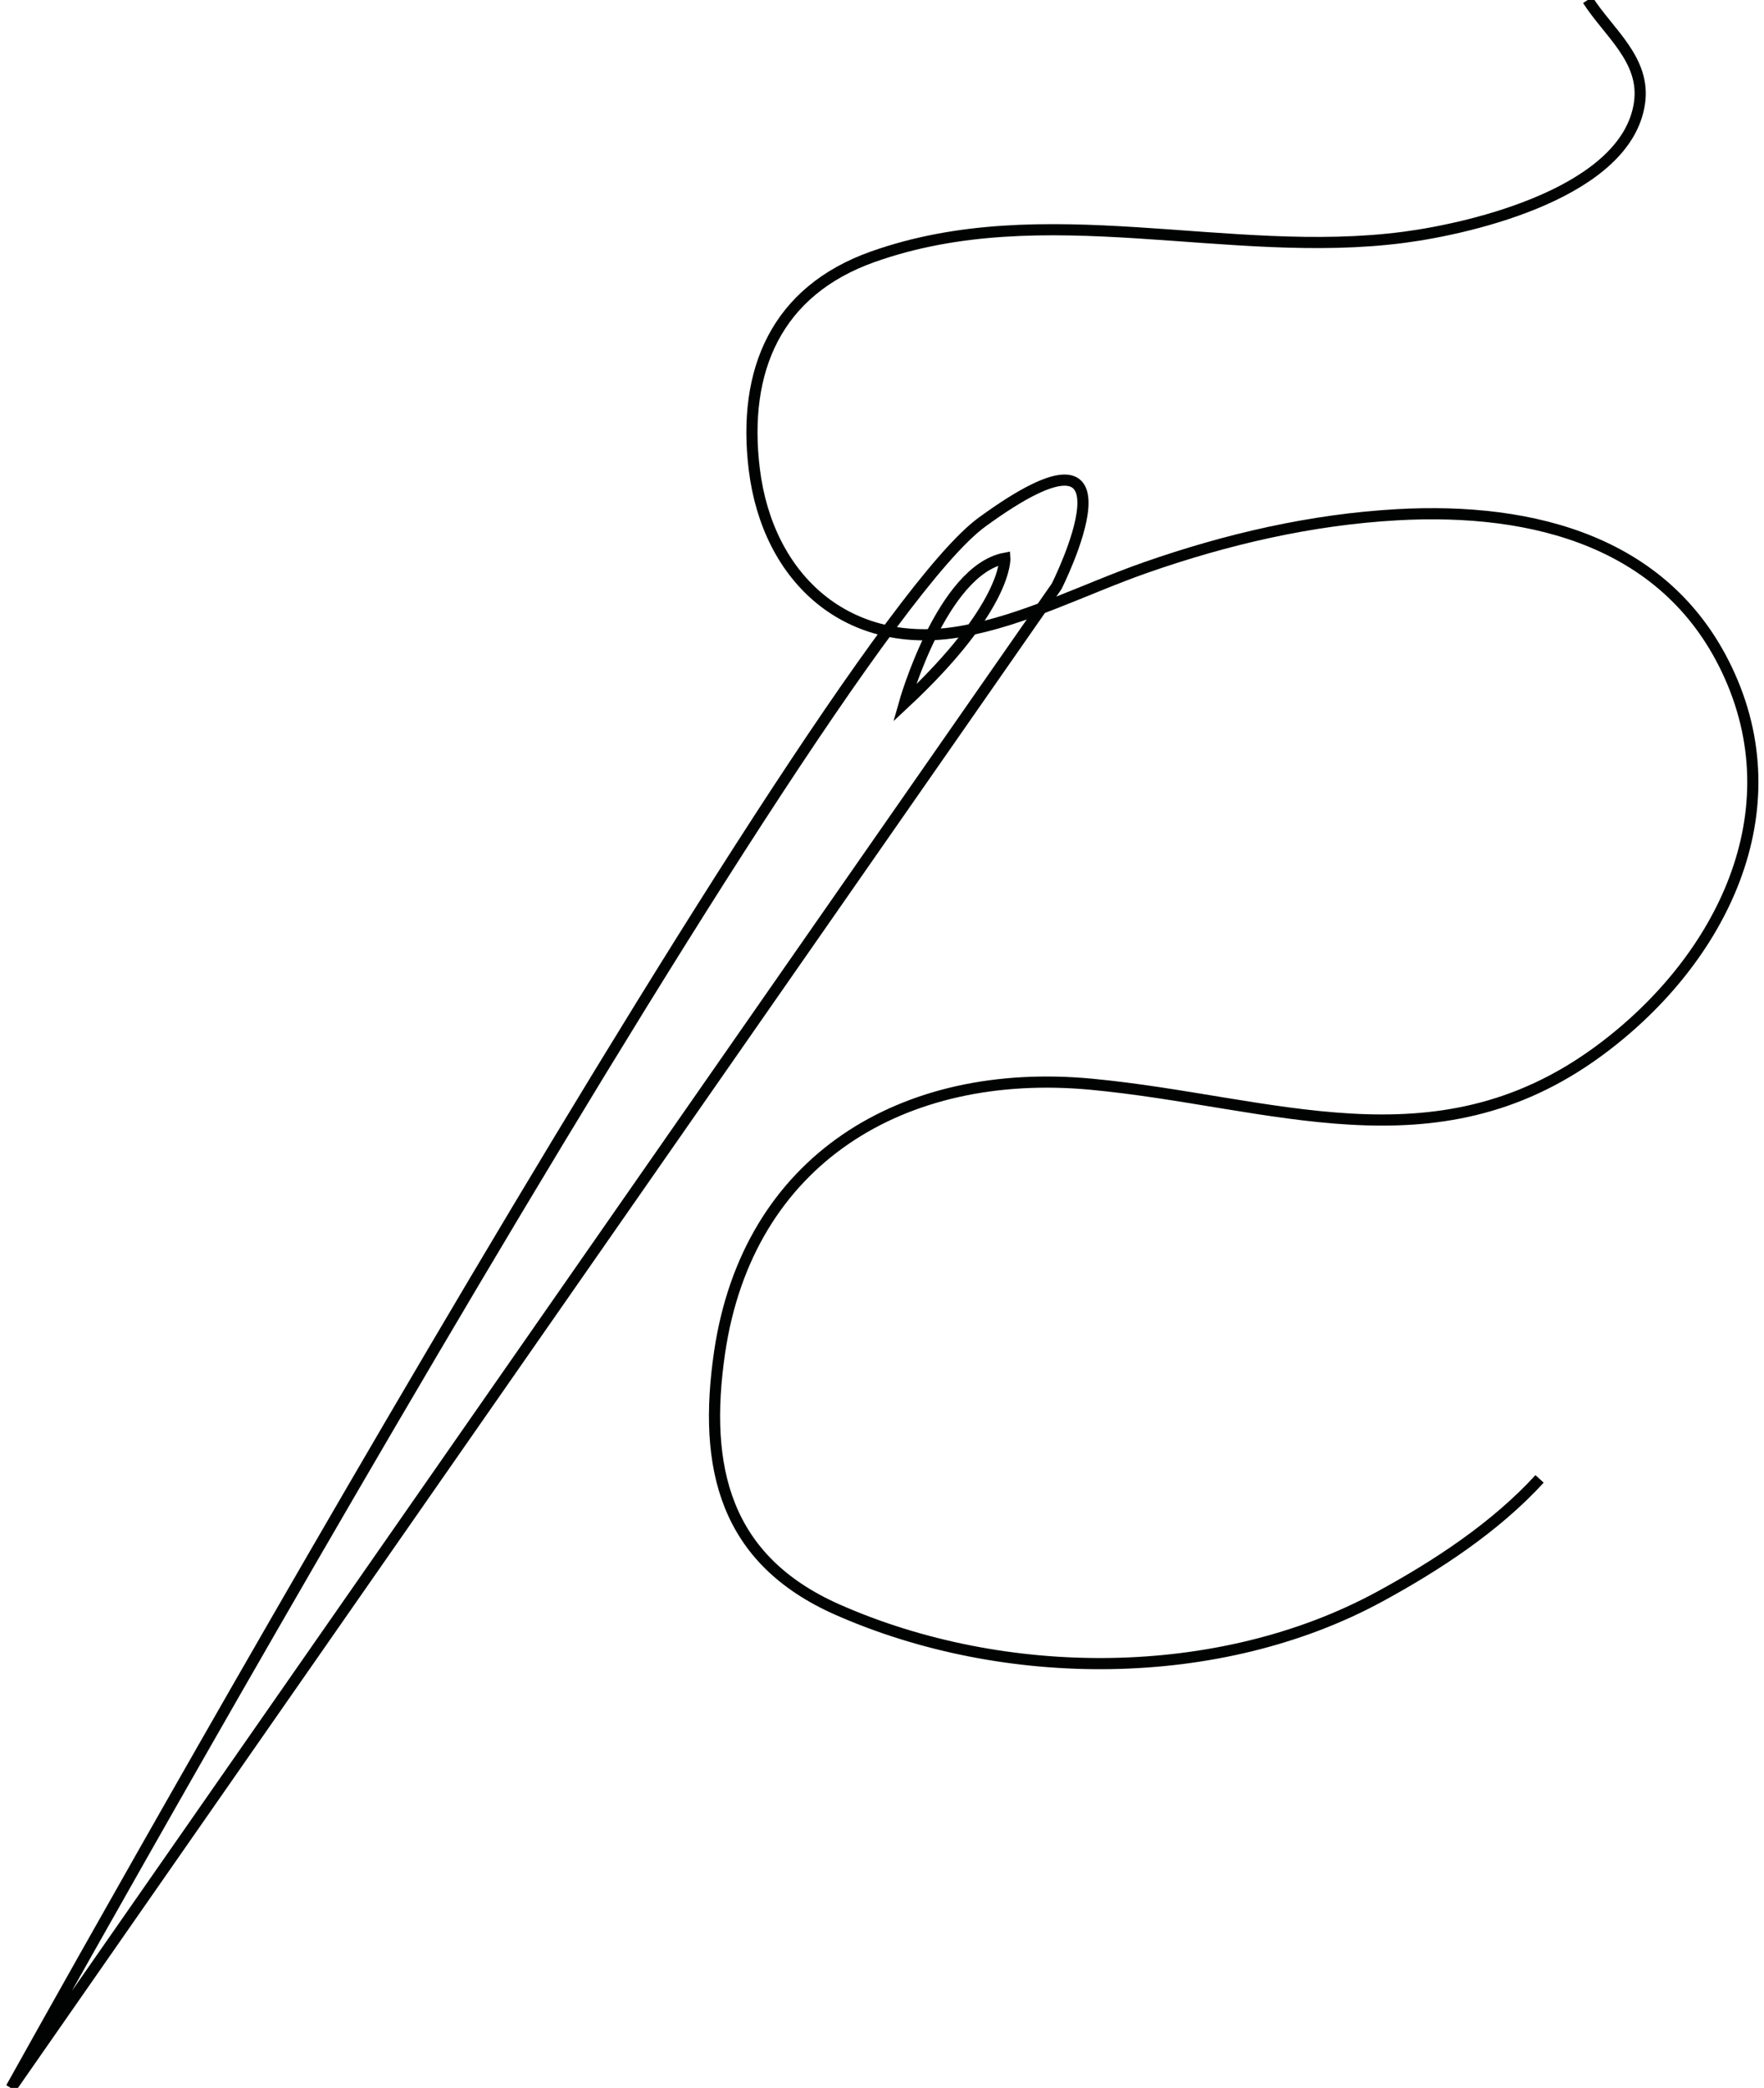 <?xml version="1.0" encoding="UTF-8"?>
<svg width="158px" height="187px" viewBox="0 0 158 187" version="1.1" xmlns="http://www.w3.org/2000/svg" xmlns:xlink="http://www.w3.org/1999/xlink">
    <!-- Generator: Sketch 61 (89581) - https://sketch.com -->
    <title>Group 7</title>
    <desc>Created with Sketch.</desc>
    <g id="UI/Stylized-Wireframe" stroke="none" stroke-width="1" fill="none" fill-rule="evenodd">
        <g id="0605_Invention-Page---Tab-Materials" transform="translate(-112, -814)" stroke="#010202">
            <g id="Group-7" transform="translate(112.834, 814)">
                <path d="M0.166,187 L93.806,52.519 C93.806,52.519 102.278,35.708 87.117,46.767 C71.956,57.827 0.166,187 0.166,187 Z" id="Stroke-1"></path>
                <path d="M141.381,0 C143.251,2.933 146.589,5.362 146.01,9.257 C144.842,17.136 131.271,20.42 124.913,21.254 C109.192,23.317 92.708,17.529 77.314,23.007 C68.749,26.056 65.63,33.121 66.729,42.049 C67.944,51.9 75.141,58.34 85.256,56.557 C90.979,55.545 96.338,52.737 101.788,50.828 C109.053,48.288 116.623,46.529 124.325,46.101 C136.544,45.421 148.7,48.52 154.079,60.492 C159.85,73.337 152.921,86.432 142.248,94.219 C127.627,104.882 113.123,98.633 96.901,97.106 C80.099,95.529 66.161,103.805 63.619,121.127 C62.101,131.483 64.104,139.711 74.177,144.164 C89.099,150.759 108.333,150.834 122.752,142.995 C127.858,140.217 133.116,136.771 137.064,132.455" id="Stroke-3"></path>
                <path d="M89.165,50 C89.165,50 89.463,54.332 80.166,63 C80.166,63 83.516,51.09 89.165,50 Z" id="Stroke-5"></path>
            </g>
        </g>
    </g>
</svg>